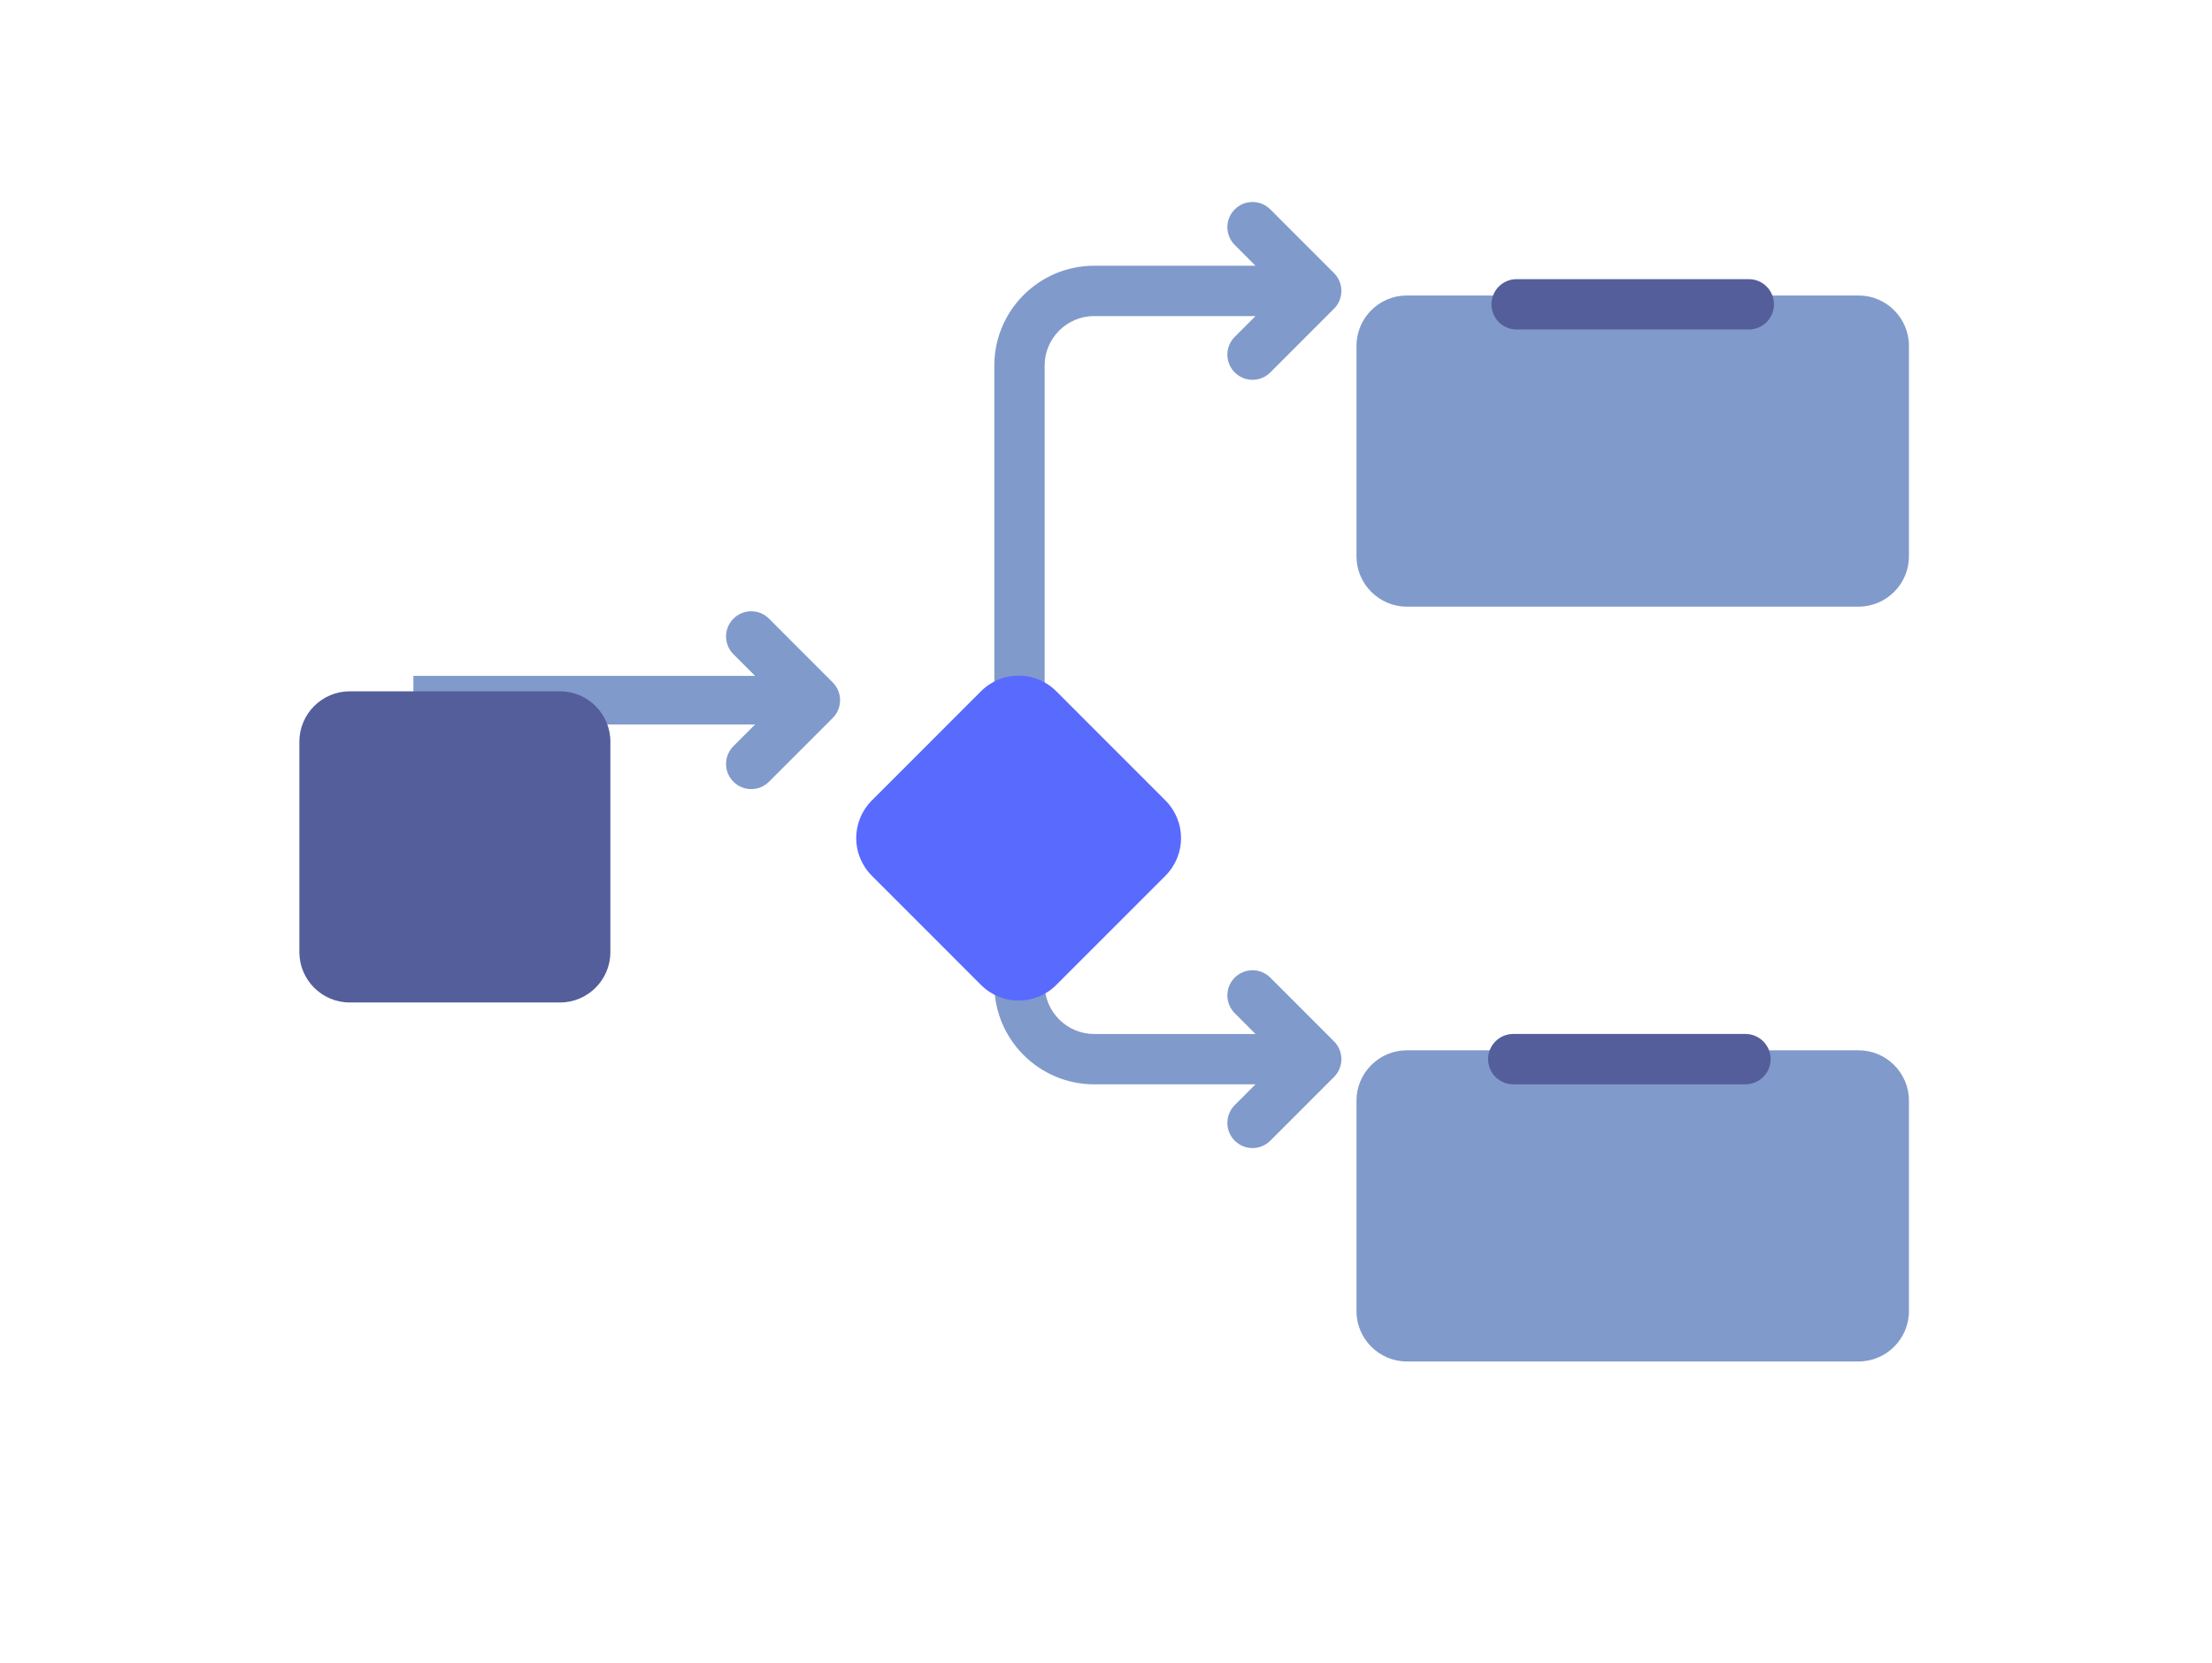 <svg width="133" height="100" viewBox="0 0 133 100" fill="none" xmlns="http://www.w3.org/2000/svg">
<g filter="url(#filter0_d_821_7622)">
<path d="M111.754 27.684H84.585C82.922 27.684 81.561 26.323 81.561 24.658V11.997C81.561 10.333 82.922 8.971 84.585 8.971H111.754C113.417 8.971 114.778 10.333 114.778 11.997V24.658C114.778 26.323 113.417 27.684 111.754 27.684Z" fill="#809ACB"/>
</g>
<g filter="url(#filter1_d_821_7622)">
<path d="M111.754 73.081H84.585C82.922 73.081 81.561 71.719 81.561 70.054V57.394C81.561 55.729 82.922 54.367 84.585 54.367H111.754C113.417 54.367 114.778 55.729 114.778 57.394V70.054C114.778 71.719 113.417 73.081 111.754 73.081Z" fill="#809ACB"/>
</g>
<path fill-rule="evenodd" clip-rule="evenodd" d="M89.677 18.302C89.677 17.467 90.353 16.789 91.189 16.789H105.151C105.986 16.789 106.663 17.467 106.663 18.302C106.663 19.138 105.986 19.816 105.151 19.816H91.189C90.353 19.816 89.677 19.138 89.677 18.302Z" fill="#535E9B"/>
<path fill-rule="evenodd" clip-rule="evenodd" d="M89.475 63.699C89.475 62.863 90.152 62.185 90.987 62.185H104.949C105.784 62.185 106.461 62.863 106.461 63.699C106.461 64.534 105.784 65.212 104.949 65.212H90.987C90.152 65.212 89.475 64.534 89.475 63.699Z" fill="#535E9B"/>
<path d="M76.379 12.592C75.789 12.001 74.832 12.001 74.241 12.592C73.65 13.183 73.65 14.141 74.241 14.732L75.49 15.982H65.784C62.479 15.982 59.785 18.677 59.785 21.985V59.21C59.785 62.518 62.479 65.213 65.784 65.213H75.49L74.241 66.463C73.65 67.054 73.65 68.012 74.241 68.603C74.832 69.194 75.789 69.194 76.379 68.603L80.21 64.77C80.494 64.486 80.653 64.101 80.653 63.7C80.653 63.298 80.494 62.913 80.21 62.63L76.379 58.796C75.789 58.205 74.832 58.205 74.241 58.796C73.65 59.387 73.65 60.345 74.241 60.936L75.49 62.186H65.784C64.149 62.186 62.81 60.846 62.81 59.21V21.985C62.81 20.349 64.149 19.009 65.784 19.009H75.49L74.241 20.259C73.65 20.85 73.65 21.808 74.241 22.399C74.832 22.99 75.789 22.99 76.379 22.399L80.21 18.565C80.494 18.282 80.653 17.897 80.653 17.495C80.653 17.094 80.494 16.709 80.21 16.425L76.379 12.592Z" fill="#809ACB"/>
<path d="M45.4 43.572H24.855V40.649H45.4L44.099 39.347C43.508 38.756 43.508 37.798 44.099 37.207C44.689 36.616 45.647 36.616 46.237 37.207L50.068 41.041C50.658 41.632 50.658 42.59 50.068 43.181L46.237 47.014C45.647 47.605 44.689 47.605 44.099 47.014C43.508 46.423 43.508 45.465 44.099 44.874L45.4 43.572Z" fill="#809ACB"/>
<g filter="url(#filter2_d_821_7622)">
<path d="M33.676 51.491H21.024C19.361 51.491 18 50.129 18 48.465V35.804C18 34.139 19.361 32.777 21.024 32.777H33.676C35.339 32.777 36.7 34.139 36.7 35.804V48.465C36.7 50.129 35.339 51.491 33.676 51.491Z" fill="#535E9B"/>
</g>
<g filter="url(#filter3_d_821_7622)">
<path d="M70.068 43.875L63.515 50.432C62.255 51.693 60.239 51.693 58.979 50.432L52.426 43.875C51.166 42.614 51.166 40.596 52.426 39.335L58.979 32.778C60.239 31.517 62.255 31.517 63.515 32.778L70.068 39.335C71.328 40.596 71.328 42.614 70.068 43.875Z" fill="#596AFF"/>
</g>
<defs>
<filter id="filter0_d_821_7622" x="63.961" y="0.171" width="68.417" height="53.913" filterUnits="userSpaceOnUse" color-interpolation-filters="sRGB">
<feFlood flood-opacity="0" result="BackgroundImageFix"/>
<feColorMatrix in="SourceAlpha" type="matrix" values="0 0 0 0 0 0 0 0 0 0 0 0 0 0 0 0 0 0 127 0" result="hardAlpha"/>
<feOffset dy="8.8"/>
<feGaussianBlur stdDeviation="8.8"/>
<feColorMatrix type="matrix" values="0 0 0 0 0 0 0 0 0 0 0 0 0 0 0 0 0 0 0.27 0"/>
<feBlend mode="normal" in2="BackgroundImageFix" result="effect1_dropShadow_821_7622"/>
<feBlend mode="normal" in="SourceGraphic" in2="effect1_dropShadow_821_7622" result="shape"/>
</filter>
<filter id="filter1_d_821_7622" x="63.961" y="45.567" width="68.417" height="53.913" filterUnits="userSpaceOnUse" color-interpolation-filters="sRGB">
<feFlood flood-opacity="0" result="BackgroundImageFix"/>
<feColorMatrix in="SourceAlpha" type="matrix" values="0 0 0 0 0 0 0 0 0 0 0 0 0 0 0 0 0 0 127 0" result="hardAlpha"/>
<feOffset dy="8.8"/>
<feGaussianBlur stdDeviation="8.8"/>
<feColorMatrix type="matrix" values="0 0 0 0 0 0 0 0 0 0 0 0 0 0 0 0 0 0 0.27 0"/>
<feBlend mode="normal" in2="BackgroundImageFix" result="effect1_dropShadow_821_7622"/>
<feBlend mode="normal" in="SourceGraphic" in2="effect1_dropShadow_821_7622" result="shape"/>
</filter>
<filter id="filter2_d_821_7622" x="0.4" y="23.977" width="53.9" height="53.913" filterUnits="userSpaceOnUse" color-interpolation-filters="sRGB">
<feFlood flood-opacity="0" result="BackgroundImageFix"/>
<feColorMatrix in="SourceAlpha" type="matrix" values="0 0 0 0 0 0 0 0 0 0 0 0 0 0 0 0 0 0 127 0" result="hardAlpha"/>
<feOffset dy="8.8"/>
<feGaussianBlur stdDeviation="8.8"/>
<feColorMatrix type="matrix" values="0 0 0 0 0 0 0 0 0 0 0 0 0 0 0 0 0 0 0.27 0"/>
<feBlend mode="normal" in2="BackgroundImageFix" result="effect1_dropShadow_821_7622"/>
<feBlend mode="normal" in="SourceGraphic" in2="effect1_dropShadow_821_7622" result="shape"/>
</filter>
<filter id="filter3_d_821_7622" x="33.881" y="23.032" width="54.732" height="54.747" filterUnits="userSpaceOnUse" color-interpolation-filters="sRGB">
<feFlood flood-opacity="0" result="BackgroundImageFix"/>
<feColorMatrix in="SourceAlpha" type="matrix" values="0 0 0 0 0 0 0 0 0 0 0 0 0 0 0 0 0 0 127 0" result="hardAlpha"/>
<feOffset dy="8.8"/>
<feGaussianBlur stdDeviation="8.8"/>
<feColorMatrix type="matrix" values="0 0 0 0 0 0 0 0 0 0 0 0 0 0 0 0 0 0 0.27 0"/>
<feBlend mode="normal" in2="BackgroundImageFix" result="effect1_dropShadow_821_7622"/>
<feBlend mode="normal" in="SourceGraphic" in2="effect1_dropShadow_821_7622" result="shape"/>
</filter>
</defs>
</svg>
